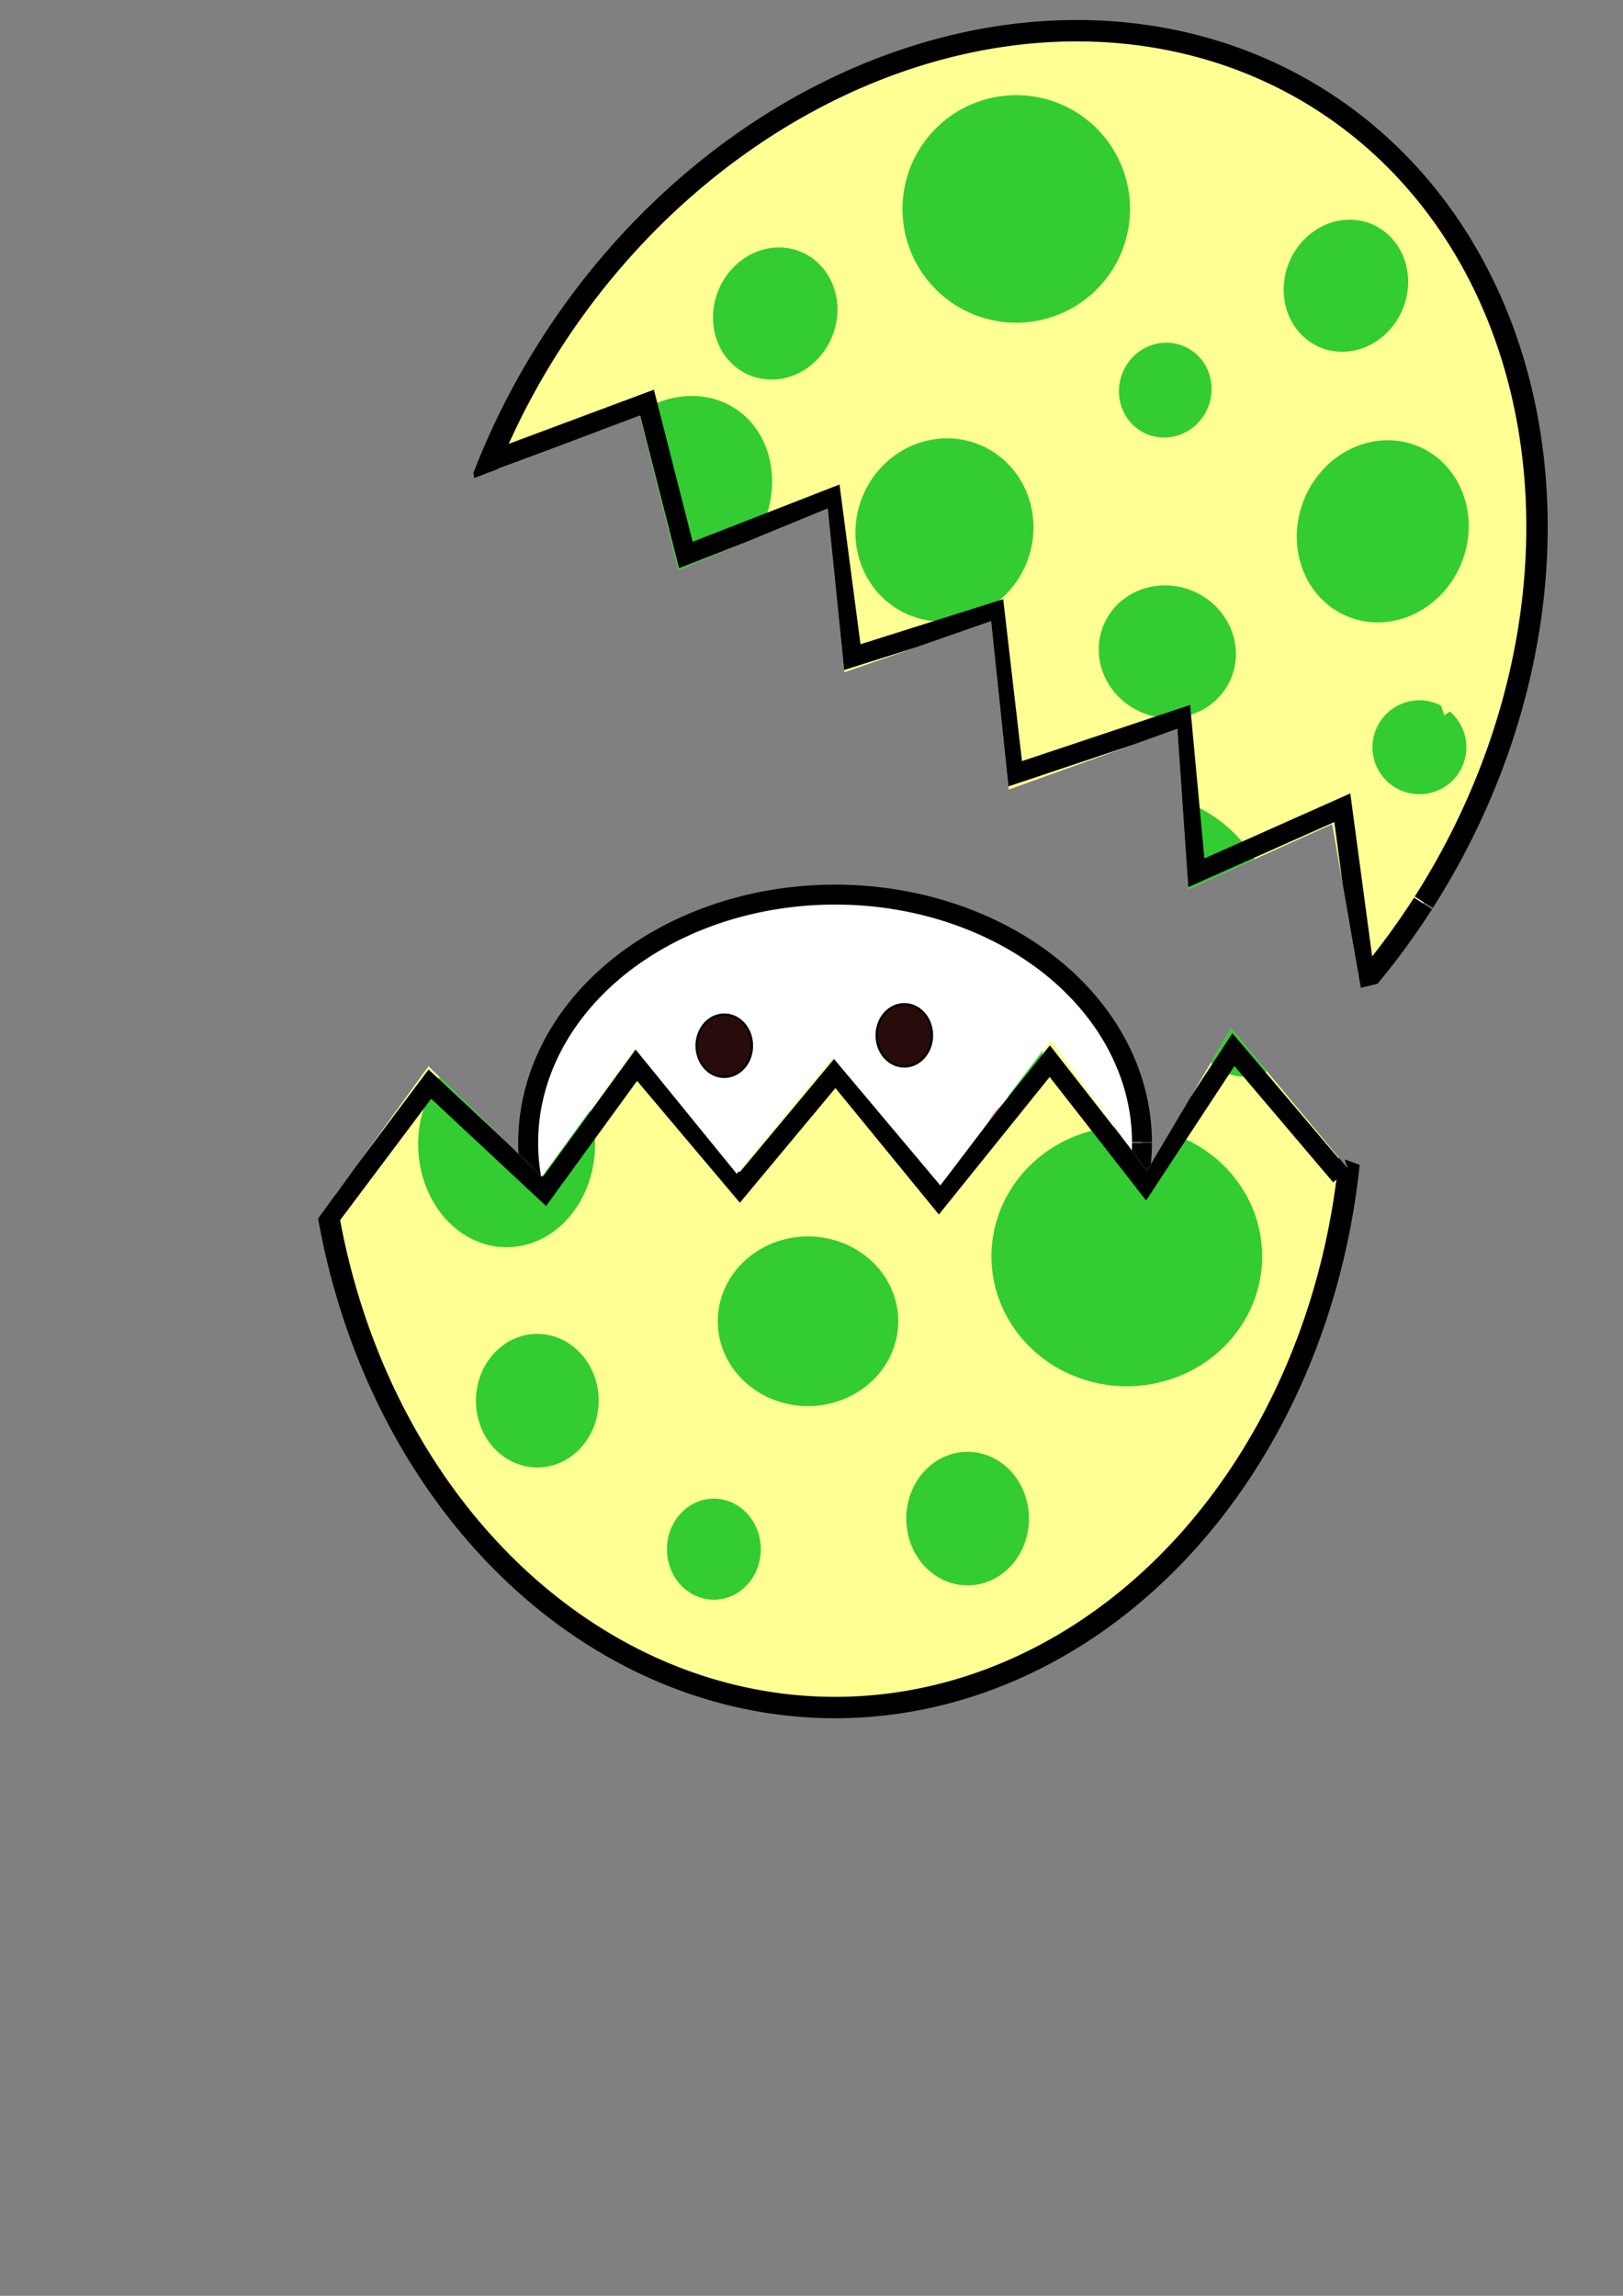 <?xml version="1.0" encoding="UTF-8" standalone="no"?>
<!-- Created with Inkscape (http://www.inkscape.org/) -->

<svg
   xmlns:dc="http://purl.org/dc/elements/1.1/"
   xmlns:cc="http://creativecommons.org/ns#"
   xmlns:rdf="http://www.w3.org/1999/02/22-rdf-syntax-ns#"
   xmlns:svg="http://www.w3.org/2000/svg"
   xmlns="http://www.w3.org/2000/svg"
   xmlns:sodipodi="http://sodipodi.sourceforge.net/DTD/sodipodi-0.dtd"
   xmlns:inkscape="http://www.inkscape.org/namespaces/inkscape"
   width="210mm"
   height="297mm"
   viewBox="0 0 744.094 1052.362"
   id="svg5240"
   version="1.1"
   inkscape:version="0.91 r13725"
   sodipodi:docname="egg-crack12.svg">
  <rect x="0" y="0" width="744.094" height="1052.362" fill="#808080" stroke="none"/>
  <defs
     id="defs5242">
    <clipPath
       clipPathUnits="userSpaceOnUse"
       id="clipPath5153">
      <path
         style="fill:none;fill-rule:evenodd;stroke:#000000;stroke-width:1px;stroke-linecap:butt;stroke-linejoin:miter;stroke-opacity:1"
         d="m 93.333,605.696 c 37.075,87.693 -20.028,176.563 252,232 l 0,0 C 612.479,790.735 568.891,650.114 582.667,575.029 l -10.667,-4 1.333,4 -53.333,-64 -38.667,65.333 -48,-65.333 4,5.333 -50.667,66.667 -49.333,-58.667 -44,53.333 L 246.667,520.362 204,579.029 152,528.362 96,605.696"
         id="path5155"
         inkscape:connector-curvature="0"
         sodipodi:nodetypes="ccccccccccccccccc" />
    </clipPath>
    <clipPath
       clipPathUnits="userSpaceOnUse"
       id="clipPath5157">
      <path
         style="fill:none;fill-rule:evenodd;stroke:#000000;stroke-width:1px;stroke-linecap:butt;stroke-linejoin:miter;stroke-opacity:1"
         d="m 93.333,605.696 c 37.075,87.693 -20.028,176.563 252,232 l 0,0 C 612.479,790.735 568.891,650.114 582.667,575.029 l -10.667,-4 1.333,4 -53.333,-64 -38.667,65.333 -48,-65.333 4,5.333 -50.667,66.667 -49.333,-58.667 -44,53.333 L 246.667,520.362 204,579.029 152,528.362 96,605.696"
         id="path5159"
         inkscape:connector-curvature="0"
         sodipodi:nodetypes="ccccccccccccccccc" />
    </clipPath>
    <clipPath
       clipPathUnits="userSpaceOnUse"
       id="clipPath5161">
      <path
         style="fill:none;fill-rule:evenodd;stroke:#000000;stroke-width:1px;stroke-linecap:butt;stroke-linejoin:miter;stroke-opacity:1"
         d="m 93.333,605.696 c 37.075,87.693 -20.028,176.563 252,232 l 0,0 C 612.479,790.735 568.891,650.114 582.667,575.029 l -10.667,-4 1.333,4 -53.333,-64 -38.667,65.333 -48,-65.333 4,5.333 -50.667,66.667 -49.333,-58.667 -44,53.333 L 246.667,520.362 204,579.029 152,528.362 96,605.696"
         id="path5163"
         inkscape:connector-curvature="0"
         sodipodi:nodetypes="ccccccccccccccccc" />
    </clipPath>
    <clipPath
       clipPathUnits="userSpaceOnUse"
       id="clipPath5165">
      <path
         style="fill:none;fill-rule:evenodd;stroke:#000000;stroke-width:1px;stroke-linecap:butt;stroke-linejoin:miter;stroke-opacity:1"
         d="m 93.333,605.696 c 37.075,87.693 -20.028,176.563 252,232 l 0,0 C 612.479,790.735 568.891,650.114 582.667,575.029 l -10.667,-4 1.333,4 -53.333,-64 -38.667,65.333 -48,-65.333 4,5.333 -50.667,66.667 -49.333,-58.667 -44,53.333 L 246.667,520.362 204,579.029 152,528.362 96,605.696"
         id="path5167"
         inkscape:connector-curvature="0"
         sodipodi:nodetypes="ccccccccccccccccc" />
    </clipPath>
    <clipPath
       clipPathUnits="userSpaceOnUse"
       id="clipPath5169">
      <path
         style="fill:none;fill-rule:evenodd;stroke:#000000;stroke-width:1px;stroke-linecap:butt;stroke-linejoin:miter;stroke-opacity:1"
         d="m 93.333,605.696 c 37.075,87.693 -20.028,176.563 252,232 l 0,0 C 612.479,790.735 568.891,650.114 582.667,575.029 l -10.667,-4 1.333,4 -53.333,-64 -38.667,65.333 -48,-65.333 4,5.333 -50.667,66.667 -49.333,-58.667 -44,53.333 L 246.667,520.362 204,579.029 152,528.362 96,605.696"
         id="path5171"
         inkscape:connector-curvature="0"
         sodipodi:nodetypes="ccccccccccccccccc" />
    </clipPath>
    <clipPath
       clipPathUnits="userSpaceOnUse"
       id="clipPath5173">
      <path
         style="fill:none;fill-rule:evenodd;stroke:#000000;stroke-width:1px;stroke-linecap:butt;stroke-linejoin:miter;stroke-opacity:1"
         d="m 93.333,605.696 c 37.075,87.693 -20.028,176.563 252,232 l 0,0 C 612.479,790.735 568.891,650.114 582.667,575.029 l -10.667,-4 1.333,4 -53.333,-64 -38.667,65.333 -48,-65.333 4,5.333 -50.667,66.667 -49.333,-58.667 -44,53.333 L 246.667,520.362 204,579.029 152,528.362 96,605.696"
         id="path5175"
         inkscape:connector-curvature="0"
         sodipodi:nodetypes="ccccccccccccccccc" />
    </clipPath>
    <clipPath
       clipPathUnits="userSpaceOnUse"
       id="clipPath5177">
      <path
         style="fill:none;fill-rule:evenodd;stroke:#000000;stroke-width:1px;stroke-linecap:butt;stroke-linejoin:miter;stroke-opacity:1"
         d="m 93.333,605.696 c 37.075,87.693 -20.028,176.563 252,232 l 0,0 C 612.479,790.735 568.891,650.114 582.667,575.029 l -10.667,-4 1.333,4 -53.333,-64 -38.667,65.333 -48,-65.333 4,5.333 -50.667,66.667 -49.333,-58.667 -44,53.333 L 246.667,520.362 204,579.029 152,528.362 96,605.696"
         id="path5179"
         inkscape:connector-curvature="0"
         sodipodi:nodetypes="ccccccccccccccccc" />
    </clipPath>
    <clipPath
       clipPathUnits="userSpaceOnUse"
       id="clipPath5185">
      <path
         style="fill:none;fill-rule:evenodd;stroke:#000000;stroke-width:1px;stroke-linecap:butt;stroke-linejoin:miter;stroke-opacity:1"
         d="m 93.333,605.696 c 37.075,87.693 -20.028,176.563 252,232 l 0,0 C 612.479,790.735 568.891,650.114 582.667,575.029 l -10.667,-4 1.333,4 -53.333,-64 -38.667,65.333 -48,-65.333 4,5.333 -50.667,66.667 -49.333,-58.667 -44,53.333 L 246.667,520.362 204,579.029 152,528.362 96,605.696"
         id="path5187"
         inkscape:connector-curvature="0"
         sodipodi:nodetypes="ccccccccccccccccc" />
    </clipPath>
    <clipPath
       clipPathUnits="userSpaceOnUse"
       id="clipPath5193">
      <path
         style="fill:none;fill-rule:evenodd;stroke:#000000;stroke-width:1px;stroke-linecap:butt;stroke-linejoin:miter;stroke-opacity:1"
         d="m 93.333,605.696 c 37.075,87.693 -20.028,176.563 252,232 l 0,0 C 612.479,790.735 568.891,650.114 582.667,575.029 l -10.667,-4 1.333,4 -53.333,-64 -38.667,65.333 -48,-65.333 4,5.333 -50.667,66.667 -49.333,-58.667 -44,53.333 L 246.667,520.362 204,579.029 152,528.362 96,605.696"
         id="path5195"
         inkscape:connector-curvature="0"
         sodipodi:nodetypes="ccccccccccccccccc" />
    </clipPath>
    <clipPath
       clipPathUnits="userSpaceOnUse"
       id="clipPath5201">
      <path
         style="fill:none;fill-rule:evenodd;stroke:#000000;stroke-width:1px;stroke-linecap:butt;stroke-linejoin:miter;stroke-opacity:1"
         d="m 93.333,605.696 c 37.075,87.693 -20.028,176.563 252,232 l 0,0 C 612.479,790.735 568.891,650.114 582.667,575.029 l -10.667,-4 1.333,4 -53.333,-64 -38.667,65.333 -48,-65.333 4,5.333 -50.667,66.667 -49.333,-58.667 -44,53.333 L 246.667,520.362 204,579.029 152,528.362 96,605.696"
         id="path5203"
         inkscape:connector-curvature="0"
         sodipodi:nodetypes="ccccccccccccccccc" />
    </clipPath>
    <clipPath
       clipPathUnits="userSpaceOnUse"
       id="clipPath5205">
      <path
         style="fill:none;fill-rule:evenodd;stroke:#000000;stroke-width:1px;stroke-linecap:butt;stroke-linejoin:miter;stroke-opacity:1"
         d="m 93.333,605.696 c 37.075,87.693 -20.028,176.563 252,232 l 0,0 C 612.479,790.735 568.891,650.114 582.667,575.029 l -10.667,-4 1.333,4 -53.333,-64 -38.667,65.333 -48,-65.333 4,5.333 -50.667,66.667 -49.333,-58.667 -44,53.333 L 246.667,520.362 204,579.029 152,528.362 96,605.696"
         id="path5207"
         inkscape:connector-curvature="0"
         sodipodi:nodetypes="ccccccccccccccccc" />
    </clipPath>
    <clipPath
       clipPathUnits="userSpaceOnUse"
       id="clipPath5217">
      <path
         style="fill:none;fill-rule:evenodd;stroke:#000000;stroke-width:1px;stroke-linecap:butt;stroke-linejoin:miter;stroke-opacity:1"
         d="m 93.333,605.696 c 37.075,87.693 -20.028,176.563 252,232 l 0,0 C 612.479,790.735 568.891,650.114 582.667,575.029 l -10.667,-4 1.333,4 -53.333,-64 -38.667,65.333 -48,-65.333 4,5.333 -50.667,66.667 -49.333,-58.667 -44,53.333 L 246.667,520.362 204,579.029 152,528.362 96,605.696"
         id="path5219"
         inkscape:connector-curvature="0"
         sodipodi:nodetypes="ccccccccccccccccc" />
    </clipPath>
    <clipPath
       clipPathUnits="userSpaceOnUse"
       id="clipPath6792">
      <path
         style="fill:none;fill-rule:evenodd;stroke:#000000;stroke-width:1px;stroke-linecap:butt;stroke-linejoin:miter;stroke-opacity:1"
         d="M 96.97,599.332 C 93.382,521.73 75.733,448.569 145.455,347.817 c 39.193,-44.464 70.682,-93.551 168.182,-103.03 158.586,4.529 176.448,58.992 215.152,106.061 75.779,114.326 45.831,106.231 51.515,139.394 30.692,61.425 9.18,77.522 -7.576,95.455 l -51.515,-56.061 -39.394,60.606 -43.939,-59.091 -50,65.152 -48.485,-60.606 -43.939,56.061 -46.97,-59.091 -42.424,60.606 -53.03,-50 -48.485,65.152 z"
         id="path6794"
         inkscape:connector-curvature="0"
         sodipodi:nodetypes="ccccccccccccccccc" />
    </clipPath>
    <clipPath
       clipPathUnits="userSpaceOnUse"
       id="clipPath6796">
      <path
         style="fill:none;fill-rule:evenodd;stroke:#000000;stroke-width:1px;stroke-linecap:butt;stroke-linejoin:miter;stroke-opacity:1"
         d="M 96.97,599.332 C 93.382,521.73 75.733,448.569 145.455,347.817 c 39.193,-44.464 70.682,-93.551 168.182,-103.03 158.586,4.529 176.448,58.992 215.152,106.061 75.779,114.326 45.831,106.231 51.515,139.394 30.692,61.425 9.18,77.522 -7.576,95.455 l -51.515,-56.061 -39.394,60.606 -43.939,-59.091 -50,65.152 -48.485,-60.606 -43.939,56.061 -46.97,-59.091 -42.424,60.606 -53.03,-50 -48.485,65.152 z"
         id="path6798"
         inkscape:connector-curvature="0"
         sodipodi:nodetypes="ccccccccccccccccc" />
    </clipPath>
    <clipPath
       clipPathUnits="userSpaceOnUse"
       id="clipPath6800">
      <path
         style="fill:none;fill-rule:evenodd;stroke:#000000;stroke-width:1px;stroke-linecap:butt;stroke-linejoin:miter;stroke-opacity:1"
         d="M 96.97,599.332 C 93.382,521.73 75.733,448.569 145.455,347.817 c 39.193,-44.464 70.682,-93.551 168.182,-103.03 158.586,4.529 176.448,58.992 215.152,106.061 75.779,114.326 45.831,106.231 51.515,139.394 30.692,61.425 9.18,77.522 -7.576,95.455 l -51.515,-56.061 -39.394,60.606 -43.939,-59.091 -50,65.152 -48.485,-60.606 -43.939,56.061 -46.97,-59.091 -42.424,60.606 -53.03,-50 -48.485,65.152 z"
         id="path6802"
         inkscape:connector-curvature="0"
         sodipodi:nodetypes="ccccccccccccccccc" />
    </clipPath>
    <clipPath
       clipPathUnits="userSpaceOnUse"
       id="clipPath6816">
      <path
         style="fill:none;fill-rule:evenodd;stroke:#000000;stroke-width:1px;stroke-linecap:butt;stroke-linejoin:miter;stroke-opacity:1"
         d="M 96.97,599.332 C 93.382,521.73 75.733,448.569 145.455,347.817 c 39.193,-44.464 70.682,-93.551 168.182,-103.03 158.586,4.529 176.448,58.992 215.152,106.061 75.779,114.326 45.831,106.231 51.515,139.394 30.692,61.425 9.18,77.522 -7.576,95.455 l -51.515,-56.061 -39.394,60.606 -43.939,-59.091 -50,65.152 -48.485,-60.606 -43.939,56.061 -46.97,-59.091 -42.424,60.606 -53.03,-50 -48.485,65.152 z"
         id="path6818"
         inkscape:connector-curvature="0"
         sodipodi:nodetypes="ccccccccccccccccc" />
    </clipPath>
    <clipPath
       clipPathUnits="userSpaceOnUse"
       id="clipPath6820">
      <path
         style="fill:none;fill-rule:evenodd;stroke:#000000;stroke-width:1px;stroke-linecap:butt;stroke-linejoin:miter;stroke-opacity:1"
         d="M 96.97,599.332 C 93.382,521.73 75.733,448.569 145.455,347.817 c 39.193,-44.464 70.682,-93.551 168.182,-103.03 158.586,4.529 176.448,58.992 215.152,106.061 75.779,114.326 45.831,106.231 51.515,139.394 30.692,61.425 9.18,77.522 -7.576,95.455 l -51.515,-56.061 -39.394,60.606 -43.939,-59.091 -50,65.152 -48.485,-60.606 -43.939,56.061 -46.97,-59.091 -42.424,60.606 -53.03,-50 -48.485,65.152 z"
         id="path6822"
         inkscape:connector-curvature="0"
         sodipodi:nodetypes="ccccccccccccccccc" />
    </clipPath>
    <clipPath
       clipPathUnits="userSpaceOnUse"
       id="clipPath6824">
      <path
         style="fill:none;fill-rule:evenodd;stroke:#000000;stroke-width:1px;stroke-linecap:butt;stroke-linejoin:miter;stroke-opacity:1"
         d="M 96.97,599.332 C 93.382,521.73 75.733,448.569 145.455,347.817 c 39.193,-44.464 70.682,-93.551 168.182,-103.03 158.586,4.529 176.448,58.992 215.152,106.061 75.779,114.326 45.831,106.231 51.515,139.394 30.692,61.425 9.18,77.522 -7.576,95.455 l -51.515,-56.061 -39.394,60.606 -43.939,-59.091 -50,65.152 -48.485,-60.606 -43.939,56.061 -46.97,-59.091 -42.424,60.606 -53.03,-50 -48.485,65.152 z"
         id="path6826"
         inkscape:connector-curvature="0"
         sodipodi:nodetypes="ccccccccccccccccc" />
    </clipPath>
    <clipPath
       clipPathUnits="userSpaceOnUse"
       id="clipPath6828">
      <path
         style="fill:none;fill-rule:evenodd;stroke:#000000;stroke-width:1px;stroke-linecap:butt;stroke-linejoin:miter;stroke-opacity:1"
         d="M 96.97,599.332 C 93.382,521.73 75.733,448.569 145.455,347.817 c 39.193,-44.464 70.682,-93.551 168.182,-103.03 158.586,4.529 176.448,58.992 215.152,106.061 75.779,114.326 45.831,106.231 51.515,139.394 30.692,61.425 9.18,77.522 -7.576,95.455 l -51.515,-56.061 -39.394,60.606 -43.939,-59.091 -50,65.152 -48.485,-60.606 -43.939,56.061 -46.97,-59.091 -42.424,60.606 -53.03,-50 -48.485,65.152 z"
         id="path6830"
         inkscape:connector-curvature="0"
         sodipodi:nodetypes="ccccccccccccccccc" />
    </clipPath>
    <clipPath
       clipPathUnits="userSpaceOnUse"
       id="clipPath6832">
      <path
         style="fill:none;fill-rule:evenodd;stroke:#000000;stroke-width:1px;stroke-linecap:butt;stroke-linejoin:miter;stroke-opacity:1"
         d="M 96.97,599.332 C 93.382,521.73 75.733,448.569 145.455,347.817 c 39.193,-44.464 70.682,-93.551 168.182,-103.03 158.586,4.529 176.448,58.992 215.152,106.061 75.779,114.326 45.831,106.231 51.515,139.394 30.692,61.425 9.18,77.522 -7.576,95.455 l -51.515,-56.061 -39.394,60.606 -43.939,-59.091 -50,65.152 -48.485,-60.606 -43.939,56.061 -46.97,-59.091 -42.424,60.606 -53.03,-50 -48.485,65.152 z"
         id="path6834"
         inkscape:connector-curvature="0"
         sodipodi:nodetypes="ccccccccccccccccc" />
    </clipPath>
    <clipPath
       clipPathUnits="userSpaceOnUse"
       id="clipPath6836">
      <path
         style="fill:none;fill-rule:evenodd;stroke:#000000;stroke-width:1px;stroke-linecap:butt;stroke-linejoin:miter;stroke-opacity:1"
         d="M 96.97,599.332 C 93.382,521.73 75.733,448.569 145.455,347.817 c 39.193,-44.464 70.682,-93.551 168.182,-103.03 158.586,4.529 176.448,58.992 215.152,106.061 75.779,114.326 45.831,106.231 51.515,139.394 30.692,61.425 9.18,77.522 -7.576,95.455 l -51.515,-56.061 -39.394,60.606 -43.939,-59.091 -50,65.152 -48.485,-60.606 -43.939,56.061 -46.97,-59.091 -42.424,60.606 -53.03,-50 -48.485,65.152 z"
         id="path6838"
         inkscape:connector-curvature="0"
         sodipodi:nodetypes="ccccccccccccccccc" />
    </clipPath>
    <clipPath
       clipPathUnits="userSpaceOnUse"
       id="clipPath6840">
      <path
         style="fill:none;fill-rule:evenodd;stroke:#000000;stroke-width:1px;stroke-linecap:butt;stroke-linejoin:miter;stroke-opacity:1"
         d="M 96.97,599.332 C 93.382,521.73 75.733,448.569 145.455,347.817 c 39.193,-44.464 70.682,-93.551 168.182,-103.03 158.586,4.529 176.448,58.992 215.152,106.061 75.779,114.326 45.831,106.231 51.515,139.394 30.692,61.425 9.18,77.522 -7.576,95.455 l -51.515,-56.061 -39.394,60.606 -43.939,-59.091 -50,65.152 -48.485,-60.606 -43.939,56.061 -46.97,-59.091 -42.424,60.606 -53.03,-50 -48.485,65.152 z"
         id="path6842"
         inkscape:connector-curvature="0"
         sodipodi:nodetypes="ccccccccccccccccc" />
    </clipPath>
    <clipPath
       clipPathUnits="userSpaceOnUse"
       id="clipPath6844">
      <path
         style="fill:none;fill-rule:evenodd;stroke:#000000;stroke-width:1px;stroke-linecap:butt;stroke-linejoin:miter;stroke-opacity:1"
         d="M 96.97,599.332 C 93.382,521.73 75.733,448.569 145.455,347.817 c 39.193,-44.464 70.682,-93.551 168.182,-103.03 158.586,4.529 176.448,58.992 215.152,106.061 75.779,114.326 45.831,106.231 51.515,139.394 30.692,61.425 9.18,77.522 -7.576,95.455 l -51.515,-56.061 -39.394,60.606 -43.939,-59.091 -50,65.152 -48.485,-60.606 -43.939,56.061 -46.97,-59.091 -42.424,60.606 -53.03,-50 -48.485,65.152 z"
         id="path6846"
         inkscape:connector-curvature="0"
         sodipodi:nodetypes="ccccccccccccccccc" />
    </clipPath>
    <clipPath
       clipPathUnits="userSpaceOnUse"
       id="clipPath6848">
      <path
         style="fill:none;fill-rule:evenodd;stroke:#000000;stroke-width:1px;stroke-linecap:butt;stroke-linejoin:miter;stroke-opacity:1"
         d="M 96.97,599.332 C 93.382,521.73 75.733,448.569 145.455,347.817 c 39.193,-44.464 70.682,-93.551 168.182,-103.03 158.586,4.529 176.448,58.992 215.152,106.061 75.779,114.326 45.831,106.231 51.515,139.394 30.692,61.425 9.18,77.522 -7.576,95.455 l -51.515,-56.061 -39.394,60.606 -43.939,-59.091 -50,65.152 -48.485,-60.606 -43.939,56.061 -46.97,-59.091 -42.424,60.606 -53.03,-50 -48.485,65.152 z"
         id="path6850"
         inkscape:connector-curvature="0"
         sodipodi:nodetypes="ccccccccccccccccc" />
    </clipPath>
    <clipPath
       clipPathUnits="userSpaceOnUse"
       id="clipPath6852">
      <path
         style="fill:none;fill-rule:evenodd;stroke:#000000;stroke-width:1px;stroke-linecap:butt;stroke-linejoin:miter;stroke-opacity:1"
         d="M 96.97,599.332 C 93.382,521.73 75.733,448.569 145.455,347.817 c 39.193,-44.464 70.682,-93.551 168.182,-103.03 158.586,4.529 176.448,58.992 215.152,106.061 75.779,114.326 45.831,106.231 51.515,139.394 30.692,61.425 9.18,77.522 -7.576,95.455 l -51.515,-56.061 -39.394,60.606 -43.939,-59.091 -50,65.152 -48.485,-60.606 -43.939,56.061 -46.97,-59.091 -42.424,60.606 -53.03,-50 -48.485,65.152 z"
         id="path6854"
         inkscape:connector-curvature="0"
         sodipodi:nodetypes="ccccccccccccccccc" />
    </clipPath>
    <clipPath
       clipPathUnits="userSpaceOnUse"
       id="clipPath6856">
      <path
         style="fill:none;fill-rule:evenodd;stroke:#000000;stroke-width:1px;stroke-linecap:butt;stroke-linejoin:miter;stroke-opacity:1"
         d="M 96.97,599.332 C 93.382,521.73 75.733,448.569 145.455,347.817 c 39.193,-44.464 70.682,-93.551 168.182,-103.03 158.586,4.529 176.448,58.992 215.152,106.061 75.779,114.326 45.831,106.231 51.515,139.394 30.692,61.425 9.18,77.522 -7.576,95.455 l -51.515,-56.061 -39.394,60.606 -43.939,-59.091 -50,65.152 -48.485,-60.606 -43.939,56.061 -46.97,-59.091 -42.424,60.606 -53.03,-50 -48.485,65.152 z"
         id="path6858"
         inkscape:connector-curvature="0"
         sodipodi:nodetypes="ccccccccccccccccc" />
    </clipPath>
  </defs>
  <sodipodi:namedview
     id="base"
     pagecolor="#ffffff"
     bordercolor="#666666"
     borderopacity="1.0"
     inkscape:pageopacity="0.0"
     inkscape:pageshadow="2"
     inkscape:zoom="0.2786611"
     inkscape:cx="508.29339"
     inkscape:cy="520"
     inkscape:document-units="px"
     inkscape:current-layer="layer1"
     showgrid="false"
     inkscape:window-width="719"
     inkscape:window-height="662"
     inkscape:window-x="412"
     inkscape:window-y="0"
     inkscape:window-maximized="0" />
  <g
     inkscape:label="Layer 1"
     inkscape:groupmode="layer"
     id="layer1">
    <path
       style="fill:#ffffff;fill-rule:evenodd;stroke:#000000;stroke-width:9.135;stroke-linecap:butt;stroke-linejoin:miter;stroke-miterlimit:4;stroke-dasharray:none;stroke-opacity:1"
       id="path6010"
       sodipodi:type="arc"
       sodipodi:cx="382.85712"
       sodipodi:cy="523.79077"
       sodipodi:rx="140.70235"
       sodipodi:ry="113.71821"
       sodipodi:start="0"
       sodipodi:end="6.2810386"
       d="M 523.559,523.791 A 140.702,113.718 0 0 1 382.933,637.509 140.702,113.718 0 0 1 242.155,523.913 140.702,113.718 0 0 1 382.631,410.073 140.702,113.718 0 0 1 523.559,523.547"
       sodipodi:open="true" />
    <path
       style="fill:#ffaaaa;fill-rule:evenodd;stroke:#000000;stroke-width:0;stroke-linecap:butt;stroke-linejoin:miter;stroke-miterlimit:4;stroke-dasharray:none;stroke-opacity:1"
       id="path6014"
       sodipodi:type="arc"
       sodipodi:cx="470.95236"
       sodipodi:cy="-518.23523"
       sodipodi:rx="18.253969"
       sodipodi:ry="15.079365"
       sodipodi:start="0"
       sodipodi:end="6.2810386"
       sodipodi:open="true"
       d="m 489.206,-518.235 a 18.254,15.079 0 0 1 -18.244,15.079 18.254,15.079 0 0 1 -18.264,-15.063 18.254,15.079 0 0 1 18.225,-15.096 18.254,15.079 0 0 1 18.283,15.047"
       transform="scale(1,-1)" />
    <path
       style="fill:#ffaaaa;fill-rule:evenodd;stroke:#000000;stroke-width:0;stroke-linecap:butt;stroke-linejoin:miter;stroke-miterlimit:4;stroke-dasharray:none;stroke-opacity:1"
       id="path6014-1"
       sodipodi:type="arc"
       sodipodi:cx="297.14282"
       sodipodi:cy="-536.4892"
       sodipodi:rx="18.253969"
       sodipodi:ry="15.079365"
       sodipodi:start="0"
       sodipodi:end="6.2810386"
       sodipodi:open="true"
       d="m 315.397,-536.489 a 18.254,15.079 0 0 1 -18.244,15.079 18.254,15.079 0 0 1 -18.264,-15.063 18.254,15.079 0 0 1 18.225,-15.096 18.254,15.079 0 0 1 18.283,15.047"
       transform="scale(1,-1)" />
    <path
       style="fill:#280b0b;fill-rule:evenodd;stroke:#000000;stroke-width:1px;stroke-linecap:butt;stroke-linejoin:miter;stroke-opacity:1"
       id="path6033"
       sodipodi:type="arc"
       sodipodi:cx="332.06345"
       sodipodi:cy="479.34637"
       sodipodi:rx="12.698413"
       sodipodi:ry="14.285714"
       sodipodi:start="0"
       sodipodi:end="6.2810386"
       sodipodi:open="true"
       d="m 344.762,479.346 a 12.698,14.286 0 0 1 -12.692,14.286 12.698,14.286 0 0 1 -12.705,-14.27 12.698,14.286 0 0 1 12.678,-14.301 12.698,14.286 0 0 1 12.719,14.255" />
    <path
       style="fill:#280b0b;fill-rule:evenodd;stroke:#000000;stroke-width:1px;stroke-linecap:butt;stroke-linejoin:miter;stroke-opacity:1"
       id="path6033-7"
       sodipodi:type="arc"
       sodipodi:cx="414.60312"
       sodipodi:cy="474.58447"
       sodipodi:rx="12.698413"
       sodipodi:ry="14.285714"
       sodipodi:start="0"
       sodipodi:end="6.2810386"
       sodipodi:open="true"
       d="m 427.302,474.584 a 12.698,14.286 0 0 1 -12.692,14.286 12.698,14.286 0 0 1 -12.705,-14.27 12.698,14.286 0 0 1 12.678,-14.301 12.698,14.286 0 0 1 12.719,14.255" />
    <path
       style="fill:none;fill-rule:evenodd;stroke:#000000;stroke-width:6;stroke-linecap:butt;stroke-linejoin:miter;stroke-miterlimit:4;stroke-dasharray:none;stroke-opacity:1"
       d="m 335.238,547.6 c 16.574,51.821 115.682,43.997 114.286,-4.762 l 0,0"
       id="path6067"
       inkscape:connector-curvature="0"
       sodipodi:nodetypes="ccc" />
    <path
       transform="translate(44.447,-39.631)"
       style="opacity:1;fill:#ffff94;fill-opacity:1;fill-rule:evenodd;stroke:#000000;stroke-width:9.8;stroke-linecap:butt;stroke-linejoin:round;stroke-miterlimit:4;stroke-dasharray:none;stroke-dashoffset:0;stroke-opacity:1"
       id="path4694"
       sodipodi:type="arc"
       sodipodi:cx="338.40982"
       sodipodi:cy="537.71448"
       sodipodi:rx="237.46606"
       sodipodi:ry="284.62833"
       sodipodi:start="0"
       sodipodi:end="6.2810464"
       d="M 575.876,537.714 A 237.466,284.628 0 0 1 338.537,822.343 237.466,284.628 0 0 1 100.944,538.019 237.466,284.628 0 0 1 338.029,253.087 237.466,284.628 0 0 1 575.875,537.106"
       sodipodi:open="true"
       clip-path="url(#clipPath5217)" />
    <path
       transform="translate(44.447,-39.631)"
       style="fill:#33cc33;fill-opacity:1;fill-rule:evenodd;stroke:#000000;stroke-width:0;stroke-linecap:butt;stroke-linejoin:miter;stroke-miterlimit:4;stroke-dasharray:none;stroke-opacity:1"
       id="path4700-5"
       sodipodi:type="arc"
       sodipodi:cx="325.99872"
       sodipodi:cy="645.27759"
       sodipodi:rx="41.370396"
       sodipodi:ry="38.888165"
       sodipodi:start="0"
       sodipodi:end="6.2743948"
       d="m 367.369,645.278 a 41.37,38.888 0 0 1 -41.279,38.888 41.37,38.888 0 0 1 -41.461,-38.717 41.37,38.888 0 0 1 41.097,-39.058 41.37,38.888 0 0 1 41.642,38.545"
       sodipodi:open="true"
       clip-path="url(#clipPath5205)" />
    <path
       transform="translate(44.447,-39.631)"
       style="fill:#33cc33;fill-opacity:1;fill-rule:evenodd;stroke:#000000;stroke-width:0;stroke-linecap:butt;stroke-linejoin:miter;stroke-miterlimit:4;stroke-dasharray:none;stroke-opacity:1"
       id="path4700-81"
       sodipodi:type="arc"
       sodipodi:cx="286.81985"
       sodipodi:cy="503.76331"
       sodipodi:rx="40.542984"
       sodipodi:ry="42.197796"
       sodipodi:start="0"
       sodipodi:end="6.2743948"
       d="m 327.363,503.763 a 40.543,42.198 0 0 1 -40.454,42.198 40.543,42.198 0 0 1 -40.632,-42.012 40.543,42.198 0 0 1 40.275,-42.382 40.543,42.198 0 0 1 40.809,41.826"
       sodipodi:open="true"
       clip-path="url(#clipPath5201)" />
    <path
       transform="translate(44.447,-39.631)"
       style="fill:#33cc33;fill-opacity:1;fill-rule:evenodd;stroke:#000000;stroke-width:0;stroke-linecap:butt;stroke-linejoin:miter;stroke-miterlimit:4;stroke-dasharray:none;stroke-opacity:1"
       id="path4700-83"
       sodipodi:type="arc"
       sodipodi:cx="187.82159"
       sodipodi:cy="564.19153"
       sodipodi:rx="40.542988"
       sodipodi:ry="47.162247"
       sodipodi:start="0"
       sodipodi:end="6.2743948"
       d="m 228.365,564.192 a 40.543,47.162 0 0 1 -40.454,47.162 40.543,47.162 0 0 1 -40.632,-46.955 40.543,47.162 0 0 1 40.275,-47.369 40.543,47.162 0 0 1 40.809,46.747"
       sodipodi:open="true"
       clip-path="url(#clipPath5193)" />
    <path
       transform="translate(44.447,-39.631)"
       style="fill:#33cc33;fill-opacity:1;fill-rule:evenodd;stroke:#000000;stroke-width:0;stroke-linecap:butt;stroke-linejoin:miter;stroke-miterlimit:4;stroke-dasharray:none;stroke-opacity:1"
       id="path4700-48"
       sodipodi:type="arc"
       sodipodi:cx="526.13983"
       sodipodi:cy="511.67697"
       sodipodi:rx="21.512609"
       sodipodi:ry="21.512609"
       sodipodi:start="0"
       sodipodi:end="6.2743948"
       d="m 547.652,511.677 a 21.513,21.513 0 0 1 -21.465,21.513 21.513,21.513 0 0 1 -21.56,-21.418 21.513,21.513 0 0 1 21.371,-21.607 21.513,21.513 0 0 1 21.654,21.323"
       sodipodi:open="true"
       clip-path="url(#clipPath5185)" />
    <path
       transform="translate(44.447,-39.631)"
       style="fill:#33cc33;fill-opacity:1;fill-rule:evenodd;stroke:#000000;stroke-width:0;stroke-linecap:butt;stroke-linejoin:miter;stroke-miterlimit:4;stroke-dasharray:none;stroke-opacity:1"
       id="path4700-3"
       sodipodi:type="arc"
       sodipodi:cx="472.15921"
       sodipodi:cy="615.50128"
       sodipodi:rx="62.055584"
       sodipodi:ry="59.573353"
       sodipodi:start="0"
       sodipodi:end="6.2743948"
       d="m 534.215,615.501 a 62.056,59.573 0 0 1 -61.919,59.573 62.056,59.573 0 0 1 -62.191,-59.311 62.056,59.573 0 0 1 61.646,-59.834 62.056,59.573 0 0 1 62.462,59.048"
       sodipodi:open="true"
       clip-path="url(#clipPath5177)" />
    <path
       transform="translate(44.447,-39.631)"
       style="fill:#33cc33;fill-opacity:1;fill-rule:evenodd;stroke:#000000;stroke-width:0;stroke-linecap:butt;stroke-linejoin:miter;stroke-miterlimit:4;stroke-dasharray:none;stroke-opacity:1"
       id="path4700-9"
       sodipodi:type="arc"
       sodipodi:cx="399.17102"
       sodipodi:cy="735.73285"
       sodipodi:rx="28.13187"
       sodipodi:ry="30.614092"
       sodipodi:start="0"
       sodipodi:end="6.2743948"
       d="m 427.303,735.733 a 28.132,30.614 0 0 1 -28.07,30.614 28.132,30.614 0 0 1 -28.193,-30.479 28.132,30.614 0 0 1 27.946,-30.748 28.132,30.614 0 0 1 28.316,30.344"
       sodipodi:open="true"
       clip-path="url(#clipPath5173)" />
    <path
       transform="translate(44.447,-39.631)"
       style="fill:#33cc33;fill-opacity:1;fill-rule:evenodd;stroke:#000000;stroke-width:0;stroke-linecap:butt;stroke-linejoin:miter;stroke-miterlimit:4;stroke-dasharray:none;stroke-opacity:1"
       id="path4700-42"
       sodipodi:type="arc"
       sodipodi:cx="201.88753"
       sodipodi:cy="681.68341"
       sodipodi:rx="28.13187"
       sodipodi:ry="30.614092"
       sodipodi:start="0"
       sodipodi:end="6.2743948"
       d="m 230.019,681.683 a 28.132,30.614 0 0 1 -28.07,30.614 28.132,30.614 0 0 1 -28.193,-30.479 28.132,30.614 0 0 1 27.946,-30.748 28.132,30.614 0 0 1 28.316,30.344"
       sodipodi:open="true"
       clip-path="url(#clipPath5169)" />
    <path
       transform="translate(44.447,-39.631)"
       style="fill:#33cc33;fill-opacity:1;fill-rule:evenodd;stroke:#000000;stroke-width:0;stroke-linecap:butt;stroke-linejoin:miter;stroke-miterlimit:4;stroke-dasharray:none;stroke-opacity:1"
       id="path4700-87"
       sodipodi:type="arc"
       sodipodi:cx="282.83606"
       sodipodi:cy="749.76093"
       sodipodi:rx="21.512609"
       sodipodi:ry="23.167423"
       sodipodi:start="0"
       sodipodi:end="6.2743948"
       d="m 304.349,749.761 a 21.513,23.167 0 0 1 -21.465,23.167 21.513,23.167 0 0 1 -21.56,-23.066 21.513,23.167 0 0 1 21.371,-23.269 21.513,23.167 0 0 1 21.654,22.963"
       sodipodi:open="true"
       clip-path="url(#clipPath5165)" />
    <path
       transform="translate(44.447,-39.631)"
       style="fill:#33cc33;fill-opacity:1;fill-rule:evenodd;stroke:#000000;stroke-width:0;stroke-linecap:butt;stroke-linejoin:miter;stroke-miterlimit:4;stroke-dasharray:none;stroke-opacity:1"
       id="path4700-1"
       sodipodi:type="arc"
       sodipodi:cx="402.61804"
       sodipodi:cy="515.85352"
       sodipodi:rx="31.640642"
       sodipodi:ry="30.166025"
       sodipodi:start="0"
       sodipodi:end="6.2743948"
       d="m 434.259,515.854 a 31.641,30.166 0 0 1 -31.571,30.166 31.641,30.166 0 0 1 -31.71,-30.033 31.641,30.166 0 0 1 31.432,-30.298 31.641,30.166 0 0 1 31.848,29.9"
       sodipodi:open="true"
       clip-path="url(#clipPath5161)" />
    <path
       transform="translate(44.447,-39.631)"
       style="fill:none;fill-rule:evenodd;stroke:#000000;stroke-width:0;stroke-linecap:butt;stroke-linejoin:miter;stroke-miterlimit:4;stroke-dasharray:none;stroke-opacity:1"
       d="m 105.263,576.924 77.193,-77.193 64.912,75.439 59.649,-73.684 59.649,63.158 70.175,-73.684 47.368,64.912 33.333,-63.158 54.386,49.123 3.509,-12.281 0,0"
       id="path4836"
       inkscape:connector-curvature="0"
       clip-path="url(#clipPath5157)" />
    <path
       transform="translate(44.447,-39.631)"
       style="fill:none;fill-rule:evenodd;stroke:#000000;stroke-width:9;stroke-linecap:butt;stroke-linejoin:miter;stroke-miterlimit:4;stroke-dasharray:none;stroke-opacity:1"
       d="m 105.263,599.731 47.368,-63.158 0,0 0,0 0,0 0,0 0,0 0,0 52.632,49.123 0,0 42.105,-57.895 0,0 47.368,56.14 0,0 0,0 0,0 0,0 0,0 0,0 43.86,-52.632 0,0 0,0 0,0 0,0 0,0 0,0 0,0 0,0 0,0 47.368,57.895 0,0 50.877,-63.158 0,0 0,0 0,0 0,0 0,0 0,0 0,0 0,0 0,0 0,0 43.86,56.14 0,0 0,0 0,0 40.351,-61.404 0,0 49.123,57.895 0,0"
       id="path4838"
       inkscape:connector-curvature="0"
       clip-path="url(#clipPath5153)" />
    <g
       id="g7253"
       transform="matrix(0.842,0.54,-0.54,0.842,330.451,-170.108)">
      <g
         id="g7250">
        <path
           transform="translate(10.371,-219.845)"
           style="opacity:1;fill:#ffff94;fill-opacity:1;fill-rule:evenodd;stroke:#000000;stroke-width:9.8;stroke-linecap:butt;stroke-linejoin:round;stroke-miterlimit:4;stroke-dasharray:none;stroke-dashoffset:0;stroke-opacity:1"
           id="path4694-3"
           sodipodi:type="arc"
           sodipodi:cx="338.40982"
           sodipodi:cy="537.71448"
           sodipodi:rx="237.46606"
           sodipodi:ry="284.62833"
           sodipodi:start="0"
           sodipodi:end="6.2810464"
           d="M 575.876,537.714 A 237.466,284.628 0 0 1 338.537,822.343 237.466,284.628 0 0 1 100.944,538.019 237.466,284.628 0 0 1 338.029,253.087 237.466,284.628 0 0 1 575.875,537.106"
           sodipodi:open="true"
           clip-path="url(#clipPath6856)" />
      </g>
      <path
         clip-path="url(#clipPath6852)"
         sodipodi:open="true"
         d="m 312.561,355.317 a 52.127,52.127 0 0 1 -52.012,52.127 52.127,52.127 0 0 1 -52.241,-51.897 52.127,52.127 0 0 1 51.783,-52.355 52.127,52.127 0 0 1 52.468,51.667"
         sodipodi:end="6.2743948"
         sodipodi:start="0"
         sodipodi:ry="52.126686"
         sodipodi:rx="52.126694"
         sodipodi:cy="355.31729"
         sodipodi:cx="260.43436"
         sodipodi:type="arc"
         id="path4700"
         style="fill:#33cc33;fill-opacity:1;fill-rule:evenodd;stroke:#000000;stroke-width:0;stroke-linecap:butt;stroke-linejoin:miter;stroke-miterlimit:4;stroke-dasharray:none;stroke-opacity:1"
         transform="matrix(-0.985,0.174,-0.174,-0.985,575.855,455.3)" />
      <path
         clip-path="url(#clipPath6848)"
         sodipodi:open="true"
         d="m 441.575,329.506 a 28.132,30.614 0 0 1 -28.07,30.614 28.132,30.614 0 0 1 -28.193,-30.479 28.132,30.614 0 0 1 27.946,-30.748 28.132,30.614 0 0 1 28.316,30.344"
         sodipodi:end="6.2743948"
         sodipodi:start="0"
         sodipodi:ry="30.614092"
         sodipodi:rx="28.13187"
         sodipodi:cy="329.50644"
         sodipodi:cx="413.44312"
         sodipodi:type="arc"
         id="path4700-8"
         style="fill:#33cc33;fill-opacity:1;fill-rule:evenodd;stroke:#000000;stroke-width:0;stroke-linecap:butt;stroke-linejoin:miter;stroke-miterlimit:4;stroke-dasharray:none;stroke-opacity:1"
         transform="matrix(-0.985,0.174,-0.174,-0.985,868.26,351.323)" />
      <path
         clip-path="url(#clipPath6844)"
         sodipodi:open="true"
         d="m 367.369,645.278 a 41.37,38.888 0 0 1 -41.279,38.888 41.37,38.888 0 0 1 -41.461,-38.717 41.37,38.888 0 0 1 41.097,-39.058 41.37,38.888 0 0 1 41.642,38.545"
         sodipodi:end="6.2743948"
         sodipodi:start="0"
         sodipodi:ry="38.888165"
         sodipodi:rx="41.370396"
         sodipodi:cy="645.27759"
         sodipodi:cx="325.99872"
         sodipodi:type="arc"
         id="path4700-5-5"
         style="fill:#33cc33;fill-opacity:1;fill-rule:evenodd;stroke:#000000;stroke-width:0;stroke-linecap:butt;stroke-linejoin:miter;stroke-miterlimit:4;stroke-dasharray:none;stroke-opacity:1"
         transform="translate(10.371,-219.845)" />
      <path
         clip-path="url(#clipPath6840)"
         sodipodi:open="true"
         d="m 327.363,503.763 a 40.543,42.198 0 0 1 -40.454,42.198 40.543,42.198 0 0 1 -40.632,-42.012 40.543,42.198 0 0 1 40.275,-42.382 40.543,42.198 0 0 1 40.809,41.826"
         sodipodi:end="6.2743948"
         sodipodi:start="0"
         sodipodi:ry="42.197796"
         sodipodi:rx="40.542984"
         sodipodi:cy="503.76331"
         sodipodi:cx="286.81985"
         sodipodi:type="arc"
         id="path4700-81-5"
         style="fill:#33cc33;fill-opacity:1;fill-rule:evenodd;stroke:#000000;stroke-width:0;stroke-linecap:butt;stroke-linejoin:miter;stroke-miterlimit:4;stroke-dasharray:none;stroke-opacity:1"
         transform="matrix(-0.985,0.174,-0.174,-0.985,679.379,738.518)" />
      <path
         clip-path="url(#clipPath6836)"
         sodipodi:open="true"
         d="m 205.106,442.175 a 28.132,30.614 0 0 1 -28.07,30.614 28.132,30.614 0 0 1 -28.193,-30.479 28.132,30.614 0 0 1 27.946,-30.748 28.132,30.614 0 0 1 28.316,30.344"
         sodipodi:end="6.2743948"
         sodipodi:start="0"
         sodipodi:ry="30.614092"
         sodipodi:rx="28.13187"
         sodipodi:cy="442.17477"
         sodipodi:cx="176.97371"
         sodipodi:type="arc"
         id="path4700-4"
         style="fill:#33cc33;fill-opacity:1;fill-rule:evenodd;stroke:#000000;stroke-width:0;stroke-linecap:butt;stroke-linejoin:miter;stroke-miterlimit:4;stroke-dasharray:none;stroke-opacity:1"
         transform="matrix(-0.985,0.174,-0.174,-0.985,441.635,655.361)" />
      <path
         clip-path="url(#clipPath6832)"
         sodipodi:open="true"
         d="m 228.365,564.192 a 40.543,47.162 0 0 1 -40.454,47.162 40.543,47.162 0 0 1 -40.632,-46.955 40.543,47.162 0 0 1 40.275,-47.369 40.543,47.162 0 0 1 40.809,46.747"
         sodipodi:end="6.2743948"
         sodipodi:start="0"
         sodipodi:ry="47.162247"
         sodipodi:rx="40.542988"
         sodipodi:cy="564.19153"
         sodipodi:cx="187.82159"
         sodipodi:type="arc"
         id="path4700-83-4"
         style="fill:#33cc33;fill-opacity:1;fill-rule:evenodd;stroke:#000000;stroke-width:0;stroke-linecap:butt;stroke-linejoin:miter;stroke-miterlimit:4;stroke-dasharray:none;stroke-opacity:1"
         transform="translate(10.371,-219.845)" />
      <path
         clip-path="url(#clipPath6828)"
         sodipodi:open="true"
         d="m 376.601,405.59 a 21.114,21.842 0 0 1 -21.068,21.842 21.114,21.842 0 0 1 -21.161,-21.746 21.114,21.842 0 0 1 20.975,-21.938 21.114,21.842 0 0 1 21.253,21.65"
         sodipodi:end="6.2743948"
         sodipodi:start="0"
         sodipodi:ry="21.842165"
         sodipodi:rx="21.114328"
         sodipodi:cy="405.59006"
         sodipodi:cx="355.48672"
         sodipodi:type="arc"
         id="path4700-0"
         style="fill:#33cc33;fill-opacity:1;fill-rule:evenodd;stroke:#000000;stroke-width:0;stroke-linecap:butt;stroke-linejoin:miter;stroke-miterlimit:4;stroke-dasharray:none;stroke-opacity:1"
         transform="matrix(-0.985,0.174,-0.174,-0.985,780.532,521.307)" />
      <path
         clip-path="url(#clipPath6824)"
         sodipodi:open="true"
         d="m 547.652,511.677 a 21.513,21.513 0 0 1 -21.465,21.513 21.513,21.513 0 0 1 -21.56,-21.418 21.513,21.513 0 0 1 21.371,-21.607 21.513,21.513 0 0 1 21.654,21.323"
         sodipodi:end="6.2743948"
         sodipodi:start="0"
         sodipodi:ry="21.512609"
         sodipodi:rx="21.512609"
         sodipodi:cy="511.67697"
         sodipodi:cx="526.13983"
         sodipodi:type="arc"
         id="path4700-48-1"
         style="fill:#33cc33;fill-opacity:1;fill-rule:evenodd;stroke:#000000;stroke-width:0;stroke-linecap:butt;stroke-linejoin:miter;stroke-miterlimit:4;stroke-dasharray:none;stroke-opacity:1"
         transform="matrix(-0.985,0.174,-0.174,-0.985,1153.496,670.99)" />
      <path
         clip-path="url(#clipPath6820)"
         sodipodi:open="true"
         d="m 511.338,426.842 a 38.888,42.198 0 0 1 -38.803,42.198 38.888,42.198 0 0 1 -38.973,-42.012 38.888,42.198 0 0 1 38.631,-42.382 38.888,42.198 0 0 1 39.143,41.826"
         sodipodi:end="6.2743948"
         sodipodi:start="0"
         sodipodi:ry="42.197796"
         sodipodi:rx="38.888168"
         sodipodi:cy="426.84189"
         sodipodi:cx="472.44992"
         sodipodi:type="arc"
         id="path4700-56"
         style="fill:#33cc33;fill-opacity:1;fill-rule:evenodd;stroke:#000000;stroke-width:0;stroke-linecap:butt;stroke-linejoin:miter;stroke-miterlimit:4;stroke-dasharray:none;stroke-opacity:1"
         transform="matrix(-0.985,0.174,-0.174,-0.985,1018.285,522.544)" />
      <path
         clip-path="url(#clipPath6816)"
         sodipodi:open="true"
         d="m 534.215,615.501 a 62.056,59.573 0 0 1 -61.919,59.573 62.056,59.573 0 0 1 -62.191,-59.311 62.056,59.573 0 0 1 61.646,-59.834 62.056,59.573 0 0 1 62.462,59.048"
         sodipodi:end="6.2743948"
         sodipodi:start="0"
         sodipodi:ry="59.573353"
         sodipodi:rx="62.055584"
         sodipodi:cy="615.50128"
         sodipodi:cx="472.15921"
         sodipodi:type="arc"
         id="path4700-3-3"
         style="fill:#33cc33;fill-opacity:1;fill-rule:evenodd;stroke:#000000;stroke-width:0;stroke-linecap:butt;stroke-linejoin:miter;stroke-miterlimit:4;stroke-dasharray:none;stroke-opacity:1"
         transform="translate(10.371,-219.845)" />
      <path
         clip-path="url(#clipPath6800)"
         sodipodi:open="true"
         d="m 434.259,515.854 a 31.641,30.166 0 0 1 -31.571,30.166 31.641,30.166 0 0 1 -31.71,-30.033 31.641,30.166 0 0 1 31.432,-30.298 31.641,30.166 0 0 1 31.848,29.9"
         sodipodi:end="6.2743948"
         sodipodi:start="0"
         sodipodi:ry="30.166025"
         sodipodi:rx="31.640642"
         sodipodi:cy="515.85352"
         sodipodi:cx="402.61804"
         sodipodi:type="arc"
         id="path4700-1-9"
         style="fill:#33cc33;fill-opacity:1;fill-rule:evenodd;stroke:#000000;stroke-width:0;stroke-linecap:butt;stroke-linejoin:miter;stroke-miterlimit:4;stroke-dasharray:none;stroke-opacity:1"
         transform="matrix(-0.985,0.174,-0.174,-0.985,911.656,722.115)" />
      <path
         clip-path="url(#clipPath6796)"
         inkscape:connector-curvature="0"
         id="path4836-5"
         d="m 105.263,576.924 77.193,-77.193 64.912,75.439 59.649,-73.684 59.649,63.158 70.175,-73.684 47.368,64.912 33.333,-63.158 54.386,49.123 3.509,-12.281 0,0"
         style="fill:none;fill-rule:evenodd;stroke:#000000;stroke-width:0;stroke-linecap:butt;stroke-linejoin:miter;stroke-miterlimit:4;stroke-dasharray:none;stroke-opacity:1"
         transform="matrix(-0.985,0.174,-0.174,-0.985,795.296,779.366)" />
      <path
         clip-path="url(#clipPath6792)"
         inkscape:connector-curvature="0"
         id="path4838-5"
         d="m 105.263,599.731 47.368,-63.158 0,0 0,0 0,0 0,0 0,0 0,0 52.632,49.123 0,0 42.105,-57.895 0,0 47.368,56.14 0,0 0,0 0,0 0,0 0,0 0,0 43.86,-52.632 0,0 0,0 0,0 0,0 0,0 0,0 0,0 0,0 0,0 47.368,57.895 0,0 50.877,-63.158 0,0 0,0 0,0 0,0 0,0 0,0 0,0 0,0 0,0 0,0 43.86,56.14 0,0 0,0 0,0 40.351,-61.404 0,0 49.123,57.895 0,0"
         style="fill:none;fill-rule:evenodd;stroke:#000000;stroke-width:9;stroke-linecap:butt;stroke-linejoin:miter;stroke-miterlimit:4;stroke-dasharray:none;stroke-opacity:1"
         transform="translate(10.371,-219.845)" />
    </g>
  </g>
</svg>
